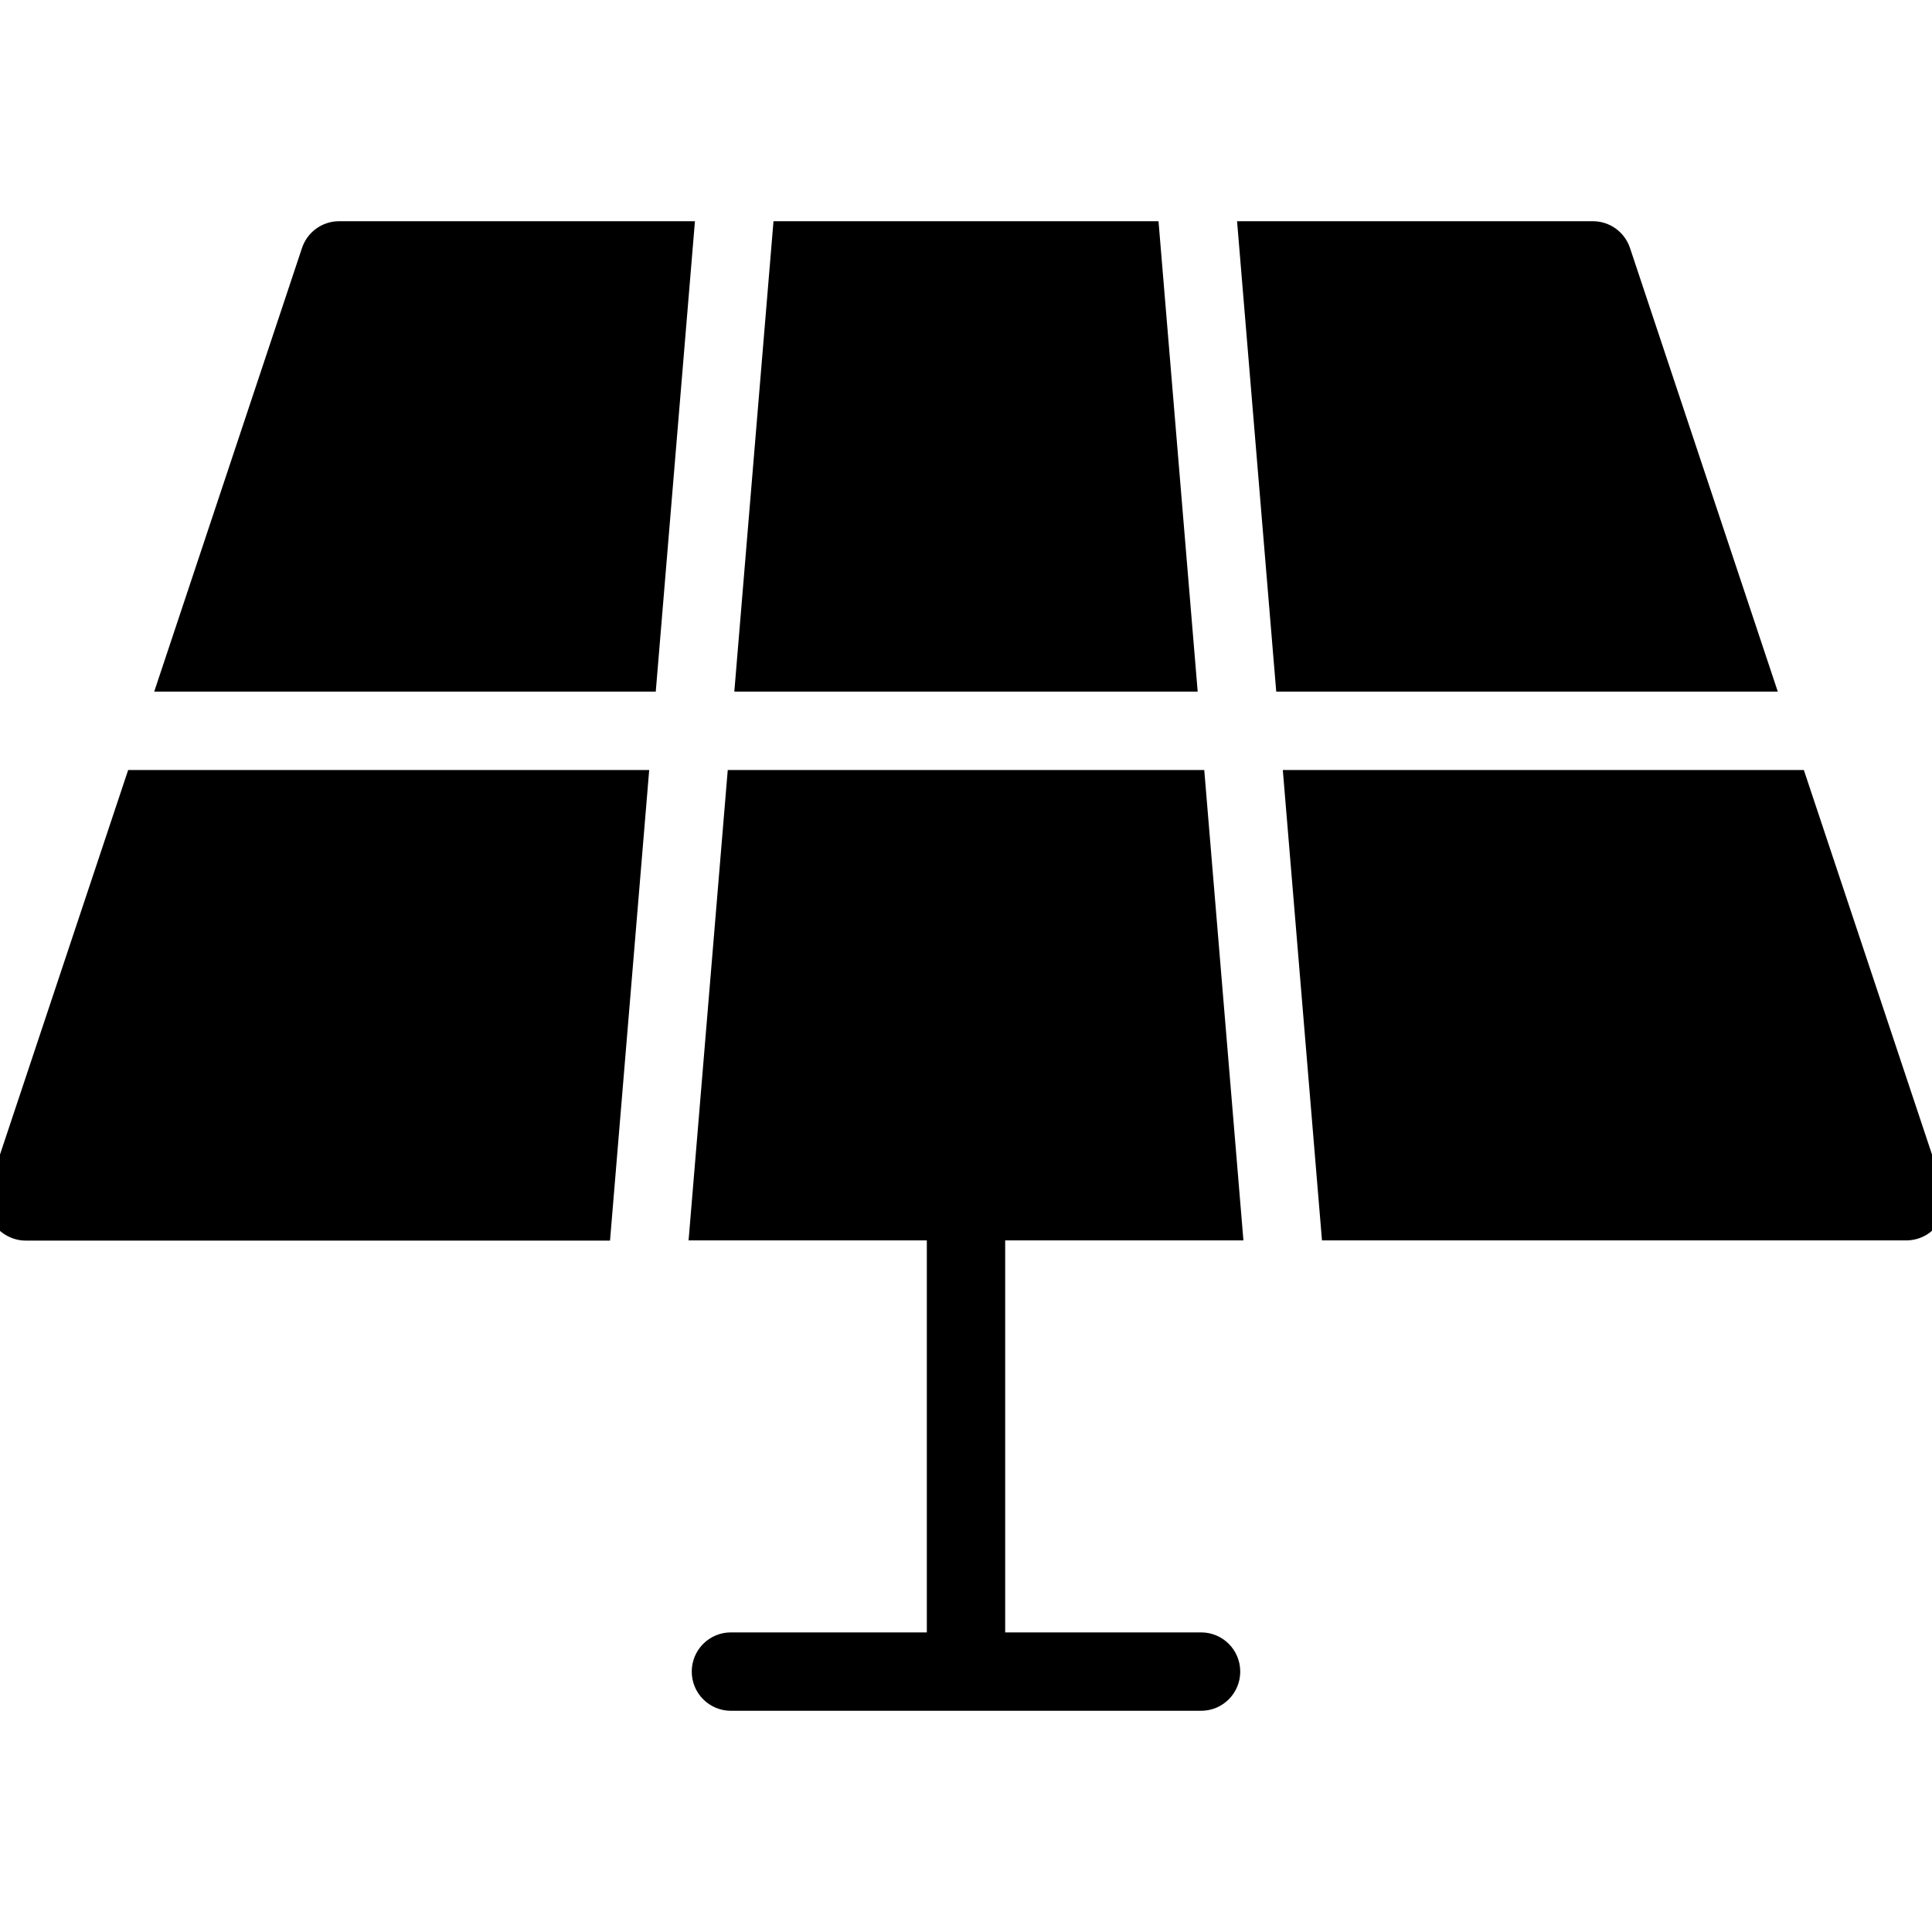 <?xml version="1.0" encoding="UTF-8" standalone="no"?>
<!-- Created with Inkscape (http://www.inkscape.org/) -->

<svg
   width="1000"
   height="1000"
   version="1.1"
   id="svg18"
   xmlns="http://www.w3.org/2000/svg"
   xmlns:svg="http://www.w3.org/2000/svg"
   xmlns:rdf="http://www.w3.org/1999/02/22-rdf-syntax-ns#"
   xmlns:cc="http://creativecommons.org/ns#"
   xmlns:dc="http://purl.org/dc/elements/1.1/">
  <defs
     id="defs5498" />
  <path
     style="fill:#000000;fill-opacity:1;fill-rule:nonzero;stroke:none"
     d="M 599.641,114.5 H 400.36 l -20.277,243.473 h 239.836 z m 0,0"
     id="path6" />
  <path
     style="fill:#000000;fill-opacity:1;fill-rule:nonzero;stroke:none"
     d="M 843.7,128.402 C 840.922,120.062 833.2,114.5 824.45,114.5 H 640.301 l 20.277,243.473 h 259.602 z m 0,0"
     id="path8" />
  <path
     style="fill:#000000;fill-opacity:1;fill-rule:nonzero;stroke:none"
     d="M 643.594,642.027 623.317,398.551 H 376.684 L 356.407,642.027 H 479.723 V 844.922 H 378.333 c -11.223,0 -20.281,9.062 -20.281,20.289 0,11.227 9.059,20.289 20.281,20.289 h 243.336 c 11.223,0 20.277,-9.062 20.277,-20.289 0,-11.227 -9.055,-20.289 -20.277,-20.289 H 520.278 V 642.027 Z m 0,0"
     id="path10" />
  <path
     style="fill:#000000;fill-opacity:1;fill-rule:nonzero;stroke:none"
     d="m -5.925,615.352 c -2.059,6.18 -1.031,12.977 2.777,18.332 3.809,5.254 9.988,8.445 16.473,8.445 H 315.747 L 336.024,398.551 H 66.336 Z m 0,0"
     id="path12" />
  <path
     style="fill:#000000;fill-opacity:1;fill-rule:nonzero;stroke:none"
     d="m 175.547,114.5 c -8.746,0 -16.469,5.562 -19.246,13.902 L 79.821,357.973 H 339.422 L 359.7,114.5 Z m 0,0"
     id="path14" />
  <path
     style="fill:#000000;fill-opacity:1;fill-rule:nonzero;stroke:none"
     d="M 1005.926,615.352 933.665,398.551 h -269.688 l 20.277,243.477 H 986.676 c 6.484,0 12.66,-3.09 16.469,-8.445 3.808,-5.254 4.84,-12.051 2.781,-18.23 z m 0,0"
     id="path16" />
</svg>
